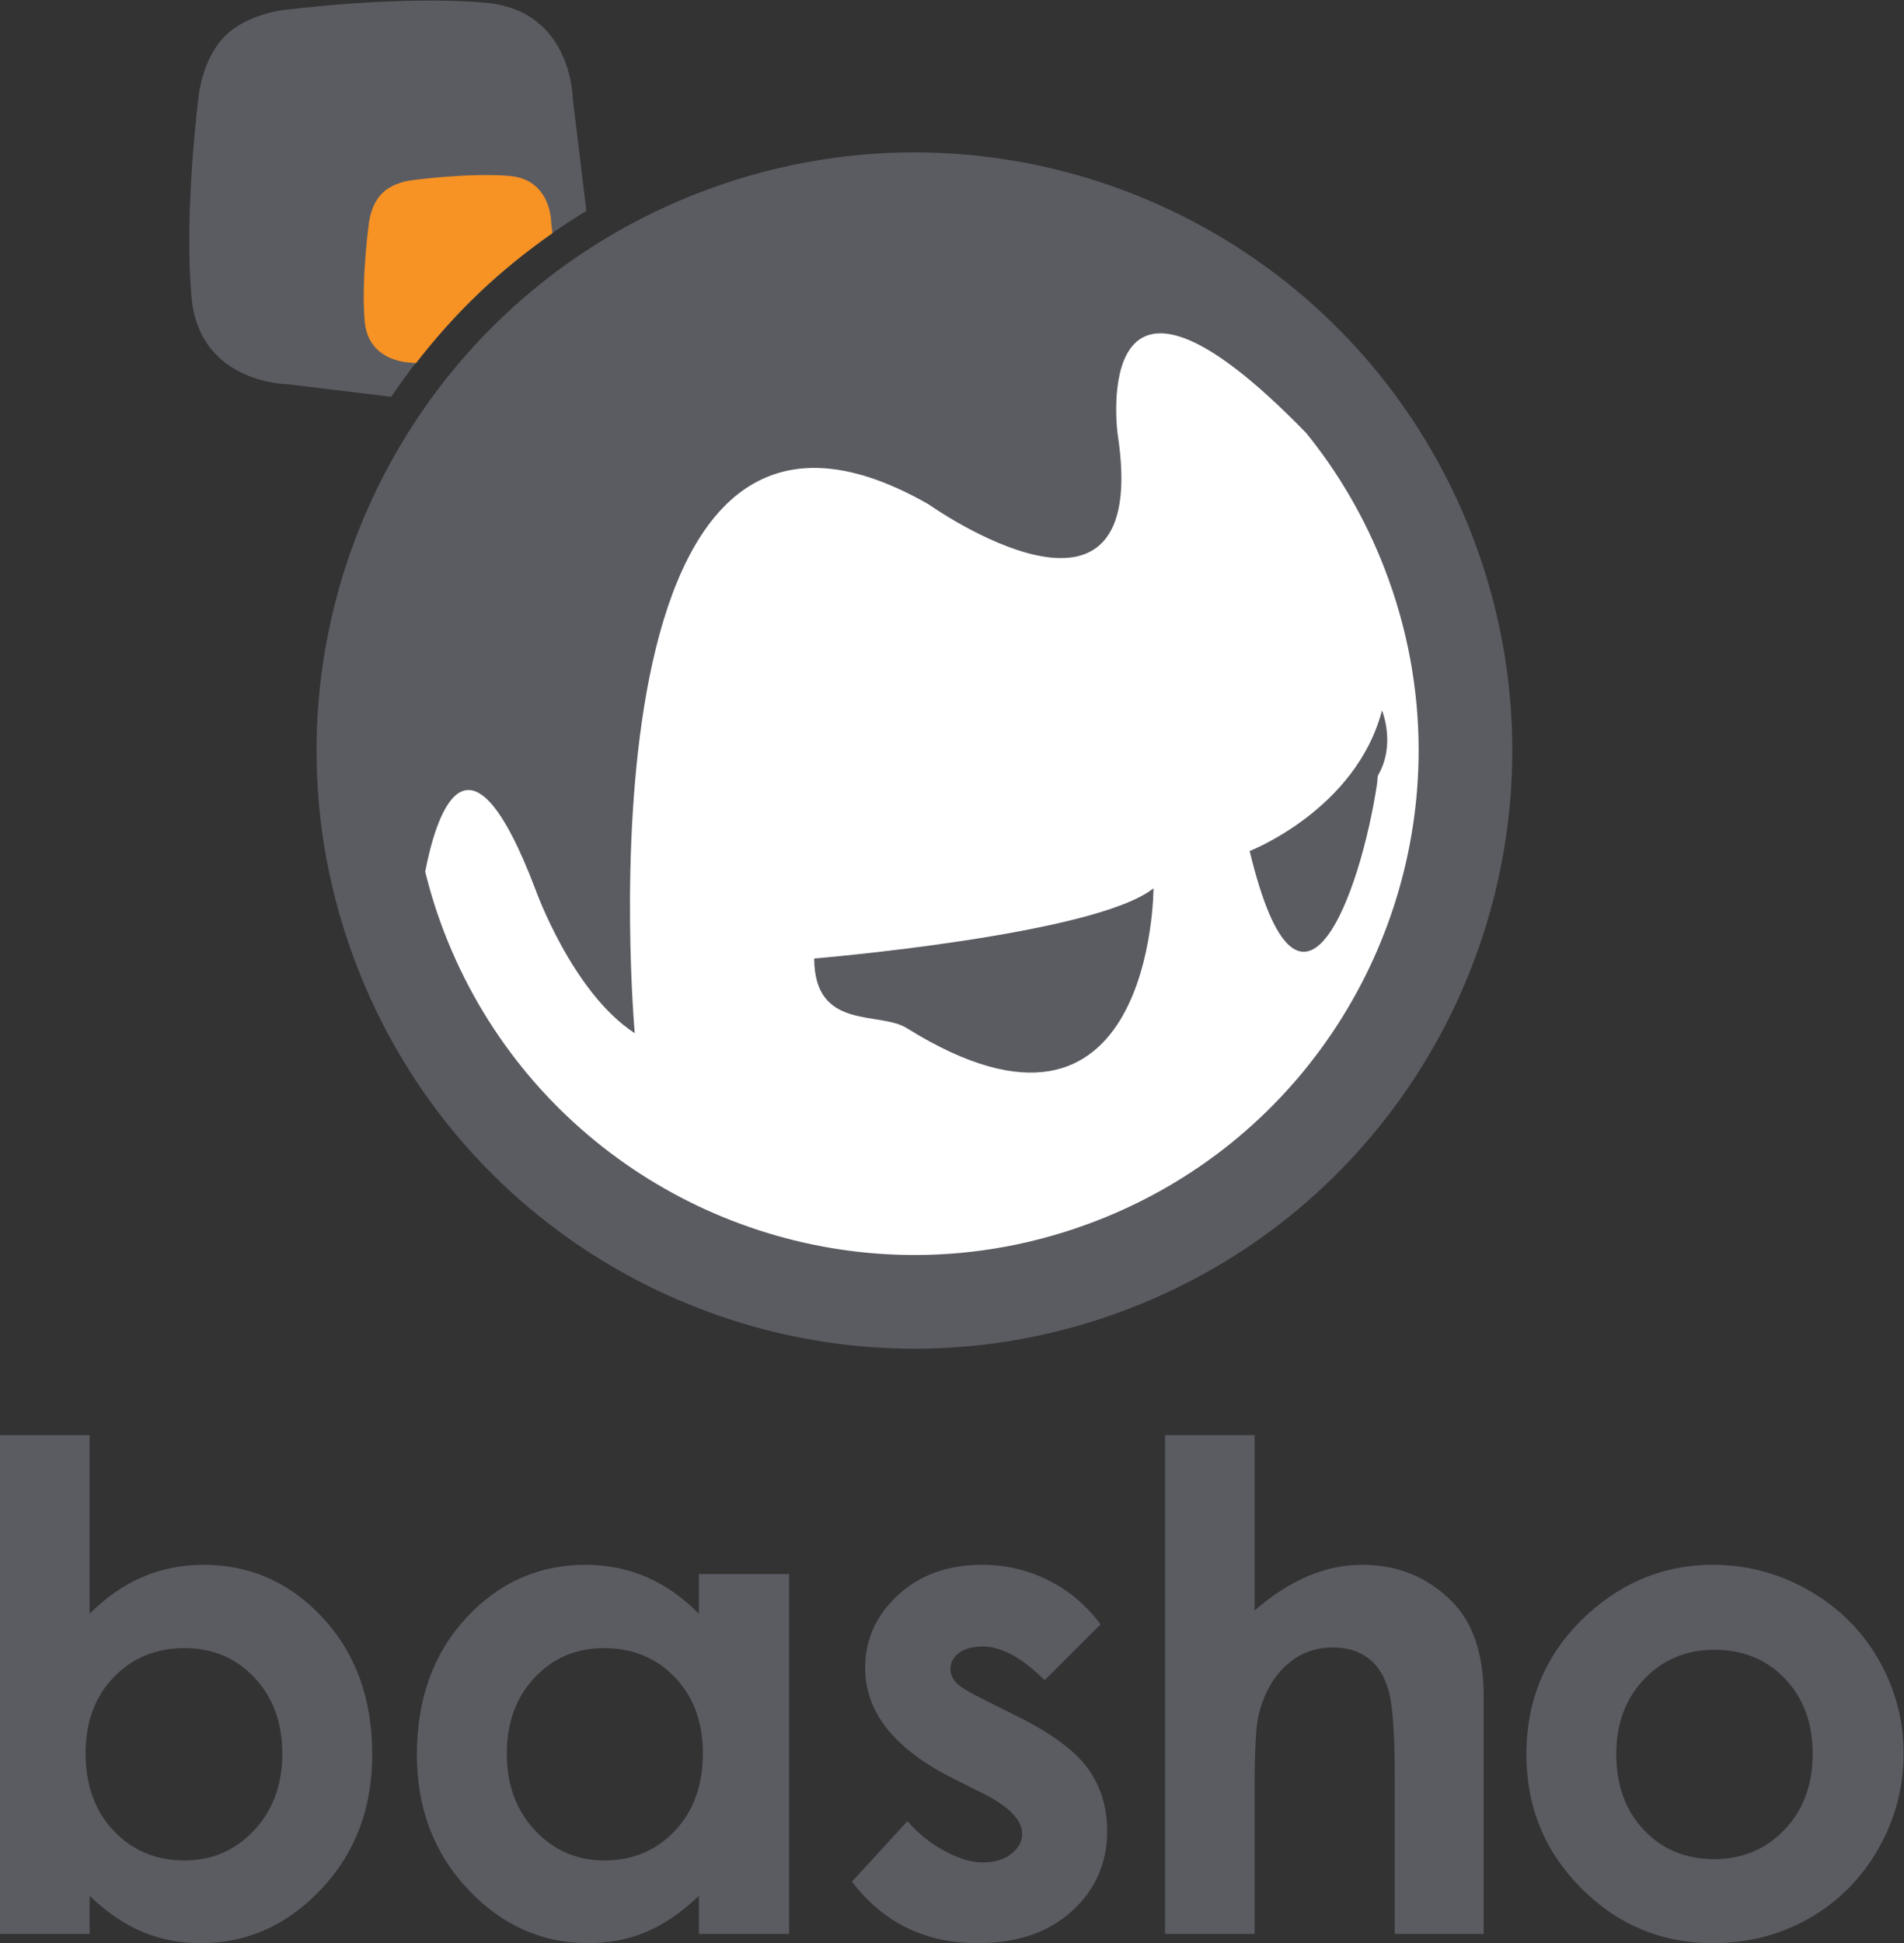 <?xml version="1.0" encoding="UTF-8" standalone="no"?>
<svg
   xmlns:dc="http://purl.org/dc/elements/1.1/"
   xmlns:cc="http://creativecommons.org/ns#"
   xmlns:rdf="http://www.w3.org/1999/02/22-rdf-syntax-ns#"
   xmlns:svg="http://www.w3.org/2000/svg"
   xmlns="http://www.w3.org/2000/svg"
   viewBox="0 0 209.733 213.947"
   height="213.947"
   width="209.733"
   xml:space="preserve"
   id="svg2"
   version="1.1"><rect x="0" y="0" width="209.733" height="213.947" fill="#333333" stroke="none"/><defs
     id="defs6"><clipPath
       id="clipPath20"
       clipPathUnits="userSpaceOnUse"><path
         id="path18"
         d="M 0,0 H 1573 V 1604.56 H 0 Z" /></clipPath></defs><g
     transform="matrix(1.333,0,0,-1.333,0,213.947)"
     id="g10"><g
       transform="scale(0.1)"
       id="g12"><g
         id="g14"><g
           clip-path="url(#clipPath20)"
           id="g16"><path
             id="path22"
             style="fill:#ffffff;fill-opacity:1;fill-rule:nonzero;stroke:none"
             d="m 1226.29,984.684 c 0,-257.356 -208.62,-465.985 -465.997,-465.985 -257.355,0 -465.977,208.629 -465.977,465.985 0,257.366 208.622,465.996 465.977,465.996 257.377,0 465.997,-208.63 465.997,-465.996" /><path
             id="path24"
             style="fill:#5a5c62;fill-opacity:1;fill-rule:nonzero;stroke:none"
             d="m 209.945,93.168 c -15.566,-16.566 -34.75,-24.859 -57.504,-24.859 -23.492,0 -42.988,8.152 -58.472,24.473 -15.477,16.289 -23.215,37.617 -23.215,64.047 0,25.863 7.738,46.813 23.215,62.832 15.484,16.031 34.98,24.051 58.472,24.051 23.305,0 42.618,-8.172 57.918,-24.461 15.289,-16.309 22.938,-37.199 22.938,-62.711 0,-25.66 -7.785,-46.789 -23.352,-63.371 z M 168.02,312.539 c -17.86,0 -34.614,-3.379 -50.282,-10.09 -15.66,-6.75 -30.222,-16.859 -43.707,-30.347 V 419.621 H 0 V 7.648 H 74.031 V 39.09 C 88.602,25.25 103.266,15.27 118.027,9.172 132.77,3.07 148.695,0 165.82,0 c 38.422,0 71.68,14.898 99.715,44.691 28.043,29.777 42.078,66.789 42.078,111.047 0,45.891 -13.582,83.492 -40.711,112.813 -27.144,29.34 -60.105,43.988 -98.882,43.988" /><path
             id="path26"
             style="fill:#5a5c62;fill-opacity:1;fill-rule:nonzero;stroke:none"
             d="m 557.656,92.781 c -15.422,-16.32 -34.84,-24.473 -58.261,-24.473 -22.684,0 -41.797,8.293 -57.317,24.859 -15.516,16.582 -23.277,37.711 -23.277,63.371 0,25.512 7.617,46.402 22.875,62.711 15.258,16.289 34.394,24.461 57.445,24.461 23.598,0 43.113,-8.02 58.535,-24.051 15.426,-16.019 23.156,-36.969 23.156,-62.832 0,-26.43 -7.73,-47.758 -23.156,-64.047 z M 577.52,272.102 c -13.274,13.488 -27.731,23.597 -43.379,30.347 -15.645,6.711 -32.383,10.09 -50.203,10.09 -38.762,0 -71.668,-14.648 -98.782,-43.988 -27.097,-29.321 -40.66,-66.922 -40.66,-112.813 0,-44.258 14.012,-81.269 42.027,-111.047 C 414.531,14.898 447.73,0 486.109,0 503.219,0 519.086,3.07 533.738,9.172 548.375,15.27 562.969,25.25 577.52,39.09 V 7.648 h 74.582 V 304.898 H 577.52 v -32.796" /><path
             id="path28"
             style="fill:#5a5c62;fill-opacity:1;fill-rule:nonzero;stroke:none"
             d="m 839.492,187.961 -27.324,13.668 c -11.816,5.832 -19.246,10.422 -22.246,13.801 -3.02,3.359 -4.512,7.05 -4.512,11.058 0,5.282 2.371,9.703 7.102,13.242 4.754,3.559 11.304,5.321 19.656,5.321 15.312,0 32.344,-9.27 51.094,-27.84 l 46.191,46.148 c -11.855,15.84 -26.289,28 -43.32,36.481 -17.012,8.461 -35.176,12.699 -54.485,12.699 -28.25,0 -51.421,-8.34 -69.539,-25 -18.105,-16.648 -27.175,-36.738 -27.175,-60.238 0,-36.422 24.031,-66.75 72.117,-90.961 l 25.117,-12.57 c 21.68,-10.93 32.527,-22.122 32.527,-33.61 0,-6.199 -3.007,-11.66 -9.011,-16.391 -6.016,-4.719 -13.946,-7.098 -23.77,-7.098 -9.121,0 -19.519,3.137 -31.269,9.43 -11.75,6.297 -22.012,14.508 -30.75,24.718 L 704.016,50.82 C 729.863,16.961 764.473,0 807.82,0 c 32.578,0 58.606,8.828 78,26.531 19.407,17.641 29.09,39.68 29.09,66.098 0,19.851 -5.367,37.16 -16.121,51.902 -10.742,14.739 -30.508,29.219 -59.297,43.43" /><path
             id="path30"
             style="fill:#5a5c62;fill-opacity:1;fill-rule:nonzero;stroke:none"
             d="m 1125.53,312.539 c -15.1,0 -30.02,-3.129 -44.8,-9.418 -14.74,-6.281 -29.4,-15.711 -43.97,-28.281 V 419.621 H 962.727 V 7.648 h 74.033 V 127.059 c 0,31.863 1.08,52.25 3.28,61.179 4.18,17.313 11.7,30.961 22.52,40.992 10.86,10 23.83,15.02 38.94,15.02 11.66,0 21.45,-3.012 29.37,-9.012 7.9,-6.008 13.51,-15.129 16.79,-27.328 3.27,-12.211 4.92,-35.5 4.92,-69.941 V 7.648 h 73.47 V 204.078 c 0,34.242 -8.63,60.192 -25.94,77.871 -20.21,20.403 -45.06,30.59 -74.58,30.59" /><path
             id="path32"
             style="fill:#5a5c62;fill-opacity:1;fill-rule:nonzero;stroke:none"
             d="m 1474.65,93.719 c -15.5,-16.219 -34.92,-24.309 -58.29,-24.309 -23.34,0 -42.64,8 -57.86,24.02 -15.26,16.039 -22.87,36.968 -22.87,62.851 0,25.117 7.72,45.77 23.14,61.867 15.41,16.133 34.71,24.192 57.87,24.192 23.72,0 43.19,-7.969 58.43,-23.918 15.22,-15.942 22.84,-36.66 22.84,-62.141 0,-25.492 -7.76,-46.371 -23.26,-62.562 z m 77.64,140.691 c -13.87,24.051 -33.13,43.07 -57.8,57.102 -24.67,14.019 -51.04,21.027 -79.08,21.027 -38.8,0 -73.12,-13.48 -103,-40.437 -34.04,-30.954 -51.06,-69.653 -51.06,-116.114 0,-43.328 15.04,-80.179 45.2,-110.488 30.13,-30.32 66.53,-45.5 109.12,-45.5 28.97,0 55.46,6.891 79.52,20.641 24.03,13.75 43.02,32.84 56.96,57.25 13.93,24.379 20.89,50.609 20.89,78.648 0,27.879 -6.93,53.84 -20.75,77.871" /><path
             id="path34"
             style="fill:#5a5c62;fill-opacity:1;fill-rule:nonzero;stroke:none"
             d="m 237.816,1287.61 85.465,-10.34 c 41.239,61.12 95.735,113.75 161.262,153.51 l -11.184,92.35 c 0,0 -0.285,73.16 -71.871,79.58 -71.605,6.41 -166.625,-5.95 -166.625,-5.95 0,0 -30.258,-2.94 -49.027,-21.62 v -0.02 c -18.688,-18.75 -21.641,-49 -21.641,-49 0,0 -12.347,-95.01 -5.925,-166.64 6.433,-71.59 79.546,-71.87 79.546,-71.87" /><path
             id="path36"
             style="fill:#5a5c62;fill-opacity:1;fill-rule:nonzero;stroke:none"
             d="M 906.023,596.629 C 856.504,577.441 805.73,568.391 755.742,568.391 588.777,568.43 431.098,669.547 367.207,834.629 c -6.461,16.66 -11.656,33.473 -15.863,50.351 8.691,44.942 34.984,133.6 91.285,-15.023 0,0 30.351,-84.941 81.898,-118.32 0,0 -54.586,606.783 242.746,436.863 0,0 185.793,-131.86 156.211,58.59 0,0 -24.343,185.81 156.056,0.09 26.55,-32.8 48.51,-70.22 64.56,-111.68 19.15,-49.52 28.21,-100.29 28.21,-150.27 -0.05,-167.011 -101.15,-324.738 -266.287,-388.601 z m 310.257,566.821 c -75.91,195.71 -262.718,315.73 -460.733,315.68 -59.324,0.01 -119.711,-10.77 -178.227,-33.45 C 381.547,1369.84 261.527,1183.02 261.57,984.957 261.562,925.605 272.355,865.219 295.027,806.68 370.898,610.973 557.695,490.969 755.742,491 c 0.02,0 0.039,0 0.07,0 59.305,0 119.668,10.762 178.165,33.449 195.763,75.86 315.763,262.715 315.743,460.781 0,59.32 -10.8,119.68 -33.44,178.2 v 0.02" /><path
             id="path38"
             style="fill:#5a5c62;fill-opacity:1;fill-rule:nonzero;stroke:none"
             d="M 749.246,755.848 C 953.203,628.863 953.203,871.316 953.203,871.316 904.91,832.625 672.805,813.301 672.805,813.301 c 0.332,-59.84 53.672,-43.215 76.441,-57.453" /><path
             id="path40"
             style="fill:#5a5c62;fill-opacity:1;fill-rule:nonzero;stroke:none"
             d="m 1032.68,902.078 c 42.04,-175.012 92.11,-33.48 105.42,56.617 0.35,2.207 -0.17,4.633 0.99,6.5 14.44,25.485 2.93,53.025 2.93,53.025 -21.49,-81.993 -109.34,-116.142 -109.34,-116.142" /><path
             id="path42"
             style="fill:#f79224;fill-opacity:1;fill-rule:nonzero;stroke:none"
             d="m 455.48,1421.29 c 0,0 0.188,35.64 -34.617,38.42 -34.871,2.79 -81.199,-3.67 -81.199,-3.67 0,0 -14.769,-1.57 -23.973,-10.77 v -0.01 c -9.199,-9.2 -10.765,-23.97 -10.765,-23.97 0,0 -6.488,-46.32 -3.617,-81.18 2.746,-34.82 38.379,-34.61 38.379,-34.61 l 4.062,-0.46 c 16.191,20.87 33.809,40.64 53.184,59.02 18.414,17.39 38.386,33.5 59.531,48.3 l -0.985,8.93" /></g></g></g></g></svg>